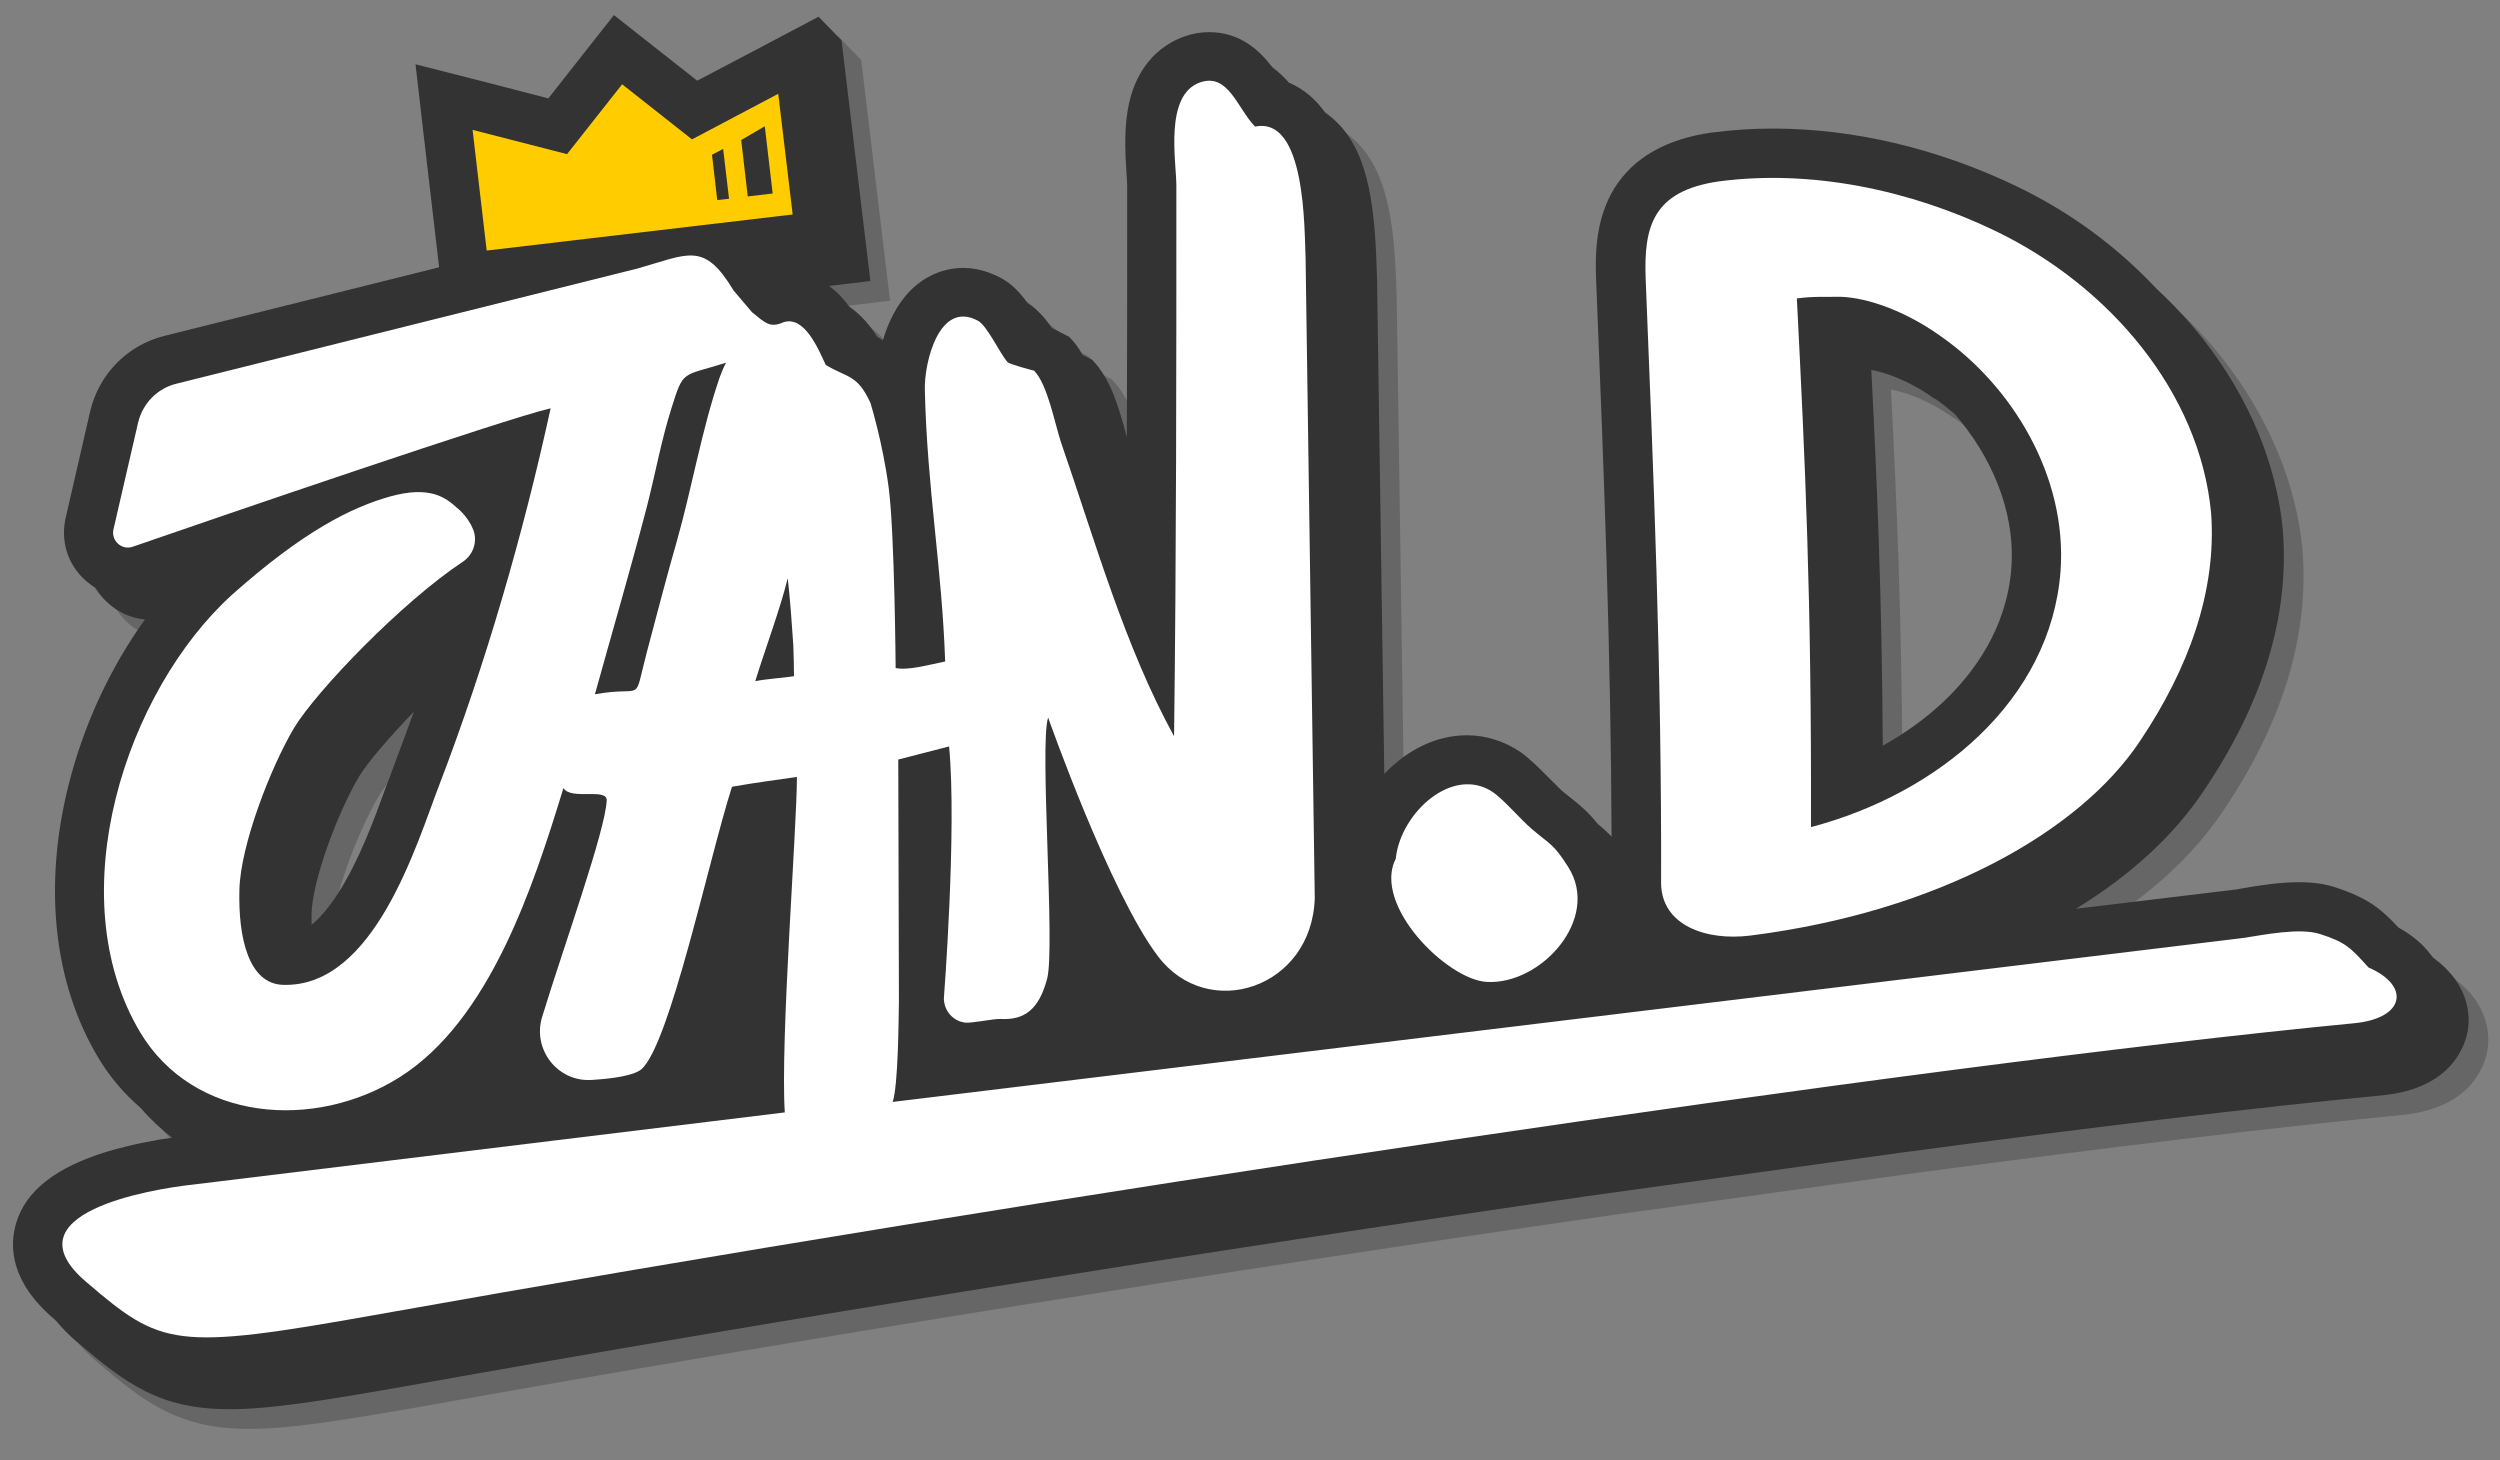 <?xml version="1.0" encoding="utf-8"?>
<!-- Generator: Adobe Illustrator 22.0.1, SVG Export Plug-In . SVG Version: 6.00 Build 0)  -->
<svg version="1.1" id="레이어_1" xmlns="http://www.w3.org/2000/svg" xmlns:xlink="http://www.w3.org/1999/xlink" x="0px"
	 y="0px" viewBox="0 0 762.3 445.3" style="enable-background:new 0 0 762.3 445.3;" xml:space="preserve">
<rect x="0" y="0" width="762.3" height="445.3" fill="#808080" stroke="none"/>
<style type="text/css">
	.st0{opacity:0.2;enable-background:new    ;}
	.st1{fill:#333333;}
	.st2{fill:#FFCC00;}
	.st3{fill:#FFFFFF;}
</style>
<g>
	<path class="st0" d="M585.4,357.5c57.7-7.7,108.4-13.8,146.9-17.5c21.7-2.1,25.5-15.7,26.2-19.9c1.1-6.8-1.4-15.6-10.6-22
		c-2.3-3.4-5.7-6.6-10.6-9.3c-5.4-5.8-9.3-9-19.4-12.3c-3.1-1-6.7-1.5-10.9-1.5c-6,0-12.2,1-16.8,1.8c-0.8,0.1-1.5,0.3-2.2,0.4
		l-49,5.9c16.8-10.3,30.1-22.6,38.9-35.9c18.1-26.7,26.2-53.4,24.2-79.2v-0.1v-0.1c-1.9-20.3-10.3-40.4-24.1-58.1
		c-4.3-5.5-9.1-10.7-14.3-15.5c-11.9-12.8-26.4-23.5-42.6-31.3c-24.1-11.6-49.8-17.7-74.5-17.7l0,0c-6.2,0-12.4,0.4-18.4,1.2h-0.1
		H528c-14,2-24,7.7-29.8,17.1c-5.5,9-5.9,19.3-5.5,28.2l0.3,7.5c2,49.3,4.2,104.7,4.4,161.9c-1.3-1.3-2.6-2.5-4.2-3.8
		c-2.5-3.2-4.5-5-7.6-7.5c-0.9-0.7-1.8-1.4-3-2.4c-0.1-0.1-0.2-0.2-0.4-0.3c-0.4-0.4-0.7-0.7-1.1-1.1c-0.8-0.8-1.7-1.7-2.5-2.5
		c-3.1-3.1-6-6.1-9-8.2c-4.9-3.3-10.5-5.1-16.3-5.1c-9.1,0-18,4.2-25.2,11.8l-2.2-150.4v-0.2v-0.2c0-0.7-0.1-1.6-0.1-2.6
		c-0.2-6.1-0.5-16.4-2.5-25.7c-1.4-6.4-3.4-11.4-6.2-15.5c-2-2.9-4.4-5.2-7-7c-3-4.3-6.8-7.4-11.1-9.2c-1.4-1.6-3-3.1-4.9-4.5
		c-3.8-5.1-9.8-10.9-19.4-10.9l0,0c-2.5,0-5,0.4-7.5,1.3l0,0l0,0c-5.4,1.9-14.9,7.3-17.4,22.9c-1.1,6.8-0.6,13.8-0.3,19
		c0.1,1.5,0.2,3.1,0.2,3.9c0,25.2,0,50.8-0.1,76.5c-0.1-0.3-0.1-0.5-0.2-0.8c-2.1-7.9-4.6-17-10.4-22.9l-2.9-1.5
		c-1.1-2-2.5-3.9-4.1-5.5l-5.3-2.7c-2-3-4.3-5.6-7.4-7.6c-2.2-3.1-4.7-5.8-8-7.6c-3.8-2-7.7-3.1-11.6-3.1c-6,0-11.8,2.5-16.2,7
		c-4.1,4.2-6.7,9.7-8.3,15.1c-0.6-0.4-1.1-0.8-1.7-1.1c-2.1-3.3-4.8-6.6-8.4-9c-1.7-2.4-3.8-4.7-6.3-6.5l12.6-1.5l-1.8-14.9
		L265.2,40l-2.6-21.7l-7-7.2l-19.3,10.2l-17.7,9.3L205,19.9l-11.8-9.3l-9.3,11.8L173.2,36l-19.3-5l-21.2-5.4l2.5,21.7l4.3,36.8
		l0.4,3.4l-83.7,20.9c-11.3,2.8-20,11.6-22.7,23l0,0l0,0L26,164c-1.3,5.9,0,11.9,3.8,16.6c1.5,1.9,3.4,3.5,5.4,4.7
		c0.5,0.8,1,1.6,1.6,2.3c3.4,4.2,8.2,6.8,13.4,7.3c-10.6,14.7-18.8,32.3-23.4,50.9c-7.6,30.6-4.4,60,9.1,82.6
		c3.5,5.9,8,11.2,13.2,15.6c2.8,3.3,6,6.3,9.4,8.9c-5.2,0.7-12.6,2.1-20,4.3C23,362,14,369,11,378.7c-2.2,7.1-2,18,11.5,29.5
		c0.3,0.2,0.5,0.4,0.8,0.7c1.7,2.1,3.7,4.2,6.2,6.3c14.9,12.7,25.1,20.5,46.5,20.5c12.1,0,27.5-2.4,53.6-7
		c114.1-20.4,244.7-41.3,360.6-58L585.4,357.5z M126,239.8c-0.7,1.9-1.5,4.1-2.4,6.4c-3.4,9.4-8.1,22.2-14.4,32
		c-2.8,4.4-5.5,7.6-8.2,9.8c0-1.1,0-2.2,0-3.4l0,0l0,0c0.2-10.1,8.1-31.2,14.6-42c2.6-4.2,8.9-11.6,16.6-19.6
		C130.1,228.7,128.1,234.3,126,239.8z M619.3,179.2c-1.4,18.6-11.7,32.1-20.1,40.2c-5.5,5.3-12,10-19.1,14
		c-0.3-46.1-1.7-79.6-3.5-114.6c4.4,0.8,11.5,3.2,19.3,8.8h0.1h0.1c2,1.4,4,3,6,4.7C612.7,144.6,620.6,161.3,619.3,179.2z"/>
	<path class="st1" d="M579.4,351.5c57.7-7.7,108.4-13.8,146.9-17.5c21.7-2.1,25.5-15.7,26.2-19.9c1.1-6.8-1.4-15.6-10.6-22
		c-2.3-3.4-5.7-6.6-10.6-9.3c-5.4-5.8-9.3-9-19.4-12.3c-3.1-1-6.7-1.5-10.9-1.5c-6,0-12.2,1-16.8,1.8c-0.8,0.1-1.5,0.3-2.2,0.4
		l-49,5.9c16.8-10.3,30.1-22.6,38.9-35.9c18.1-26.7,26.2-53.4,24.2-79.2v-0.1v-0.1c-1.9-20.3-10.3-40.4-24.1-58.1
		c-4.3-5.5-9.1-10.7-14.3-15.5c-11.9-12.8-26.4-23.5-42.6-31.3c-24.1-11.6-49.8-17.7-74.5-17.7l0,0c-6.2,0-12.4,0.4-18.4,1.2h-0.1
		H522c-14,2-24,7.7-29.8,17.1c-5.5,9-5.9,19.3-5.5,28.2l0.3,7.5c2,49.3,4.2,104.7,4.4,161.9c-1.3-1.3-2.6-2.5-4.2-3.8
		c-2.5-3.2-4.5-5-7.6-7.5c-0.9-0.7-1.8-1.4-3-2.4c-0.1-0.1-0.2-0.2-0.4-0.3c-0.4-0.4-0.7-0.7-1.1-1.1c-0.8-0.8-1.7-1.7-2.5-2.5
		c-3.1-3.1-6-6.1-9-8.2c-4.9-3.3-10.5-5.1-16.3-5.1c-9.1,0-18,4.2-25.2,11.8l-2.2-150.4v-0.2v-0.2c0-0.7-0.1-1.6-0.1-2.6
		c-0.2-6.1-0.5-16.4-2.5-25.7c-1.4-6.4-3.4-11.4-6.2-15.5c-2-2.9-4.4-5.2-7-7c-3-4.3-6.8-7.4-11.1-9.2c-1.4-1.6-3-3.1-4.9-4.5
		c-3.8-5.1-9.8-10.9-19.4-10.9l0,0c-2.5,0-5,0.4-7.5,1.3l0,0l0,0c-5.4,1.9-14.9,7.3-17.4,22.9c-1.1,6.8-0.6,13.8-0.3,19
		c0.1,1.5,0.2,3.1,0.2,3.9c0,25.2,0,50.8-0.1,76.5c-0.1-0.3-0.1-0.5-0.2-0.8c-2.1-7.9-4.6-17-10.4-22.9l-2.9-1.5
		c-1.1-2-2.5-3.9-4.1-5.5l-5.3-2.7c-2-3-4.3-5.6-7.4-7.6c-2.2-3.1-4.7-5.8-8-7.6c-3.8-2-7.7-3.1-11.6-3.1c-6,0-11.8,2.5-16.2,7
		c-4.1,4.2-6.7,9.7-8.3,15.1c-0.6-0.4-1.1-0.8-1.7-1.1c-2.1-3.3-4.8-6.6-8.4-9c-1.7-2.4-3.8-4.7-6.3-6.5l12.6-1.5l-1.8-14.9
		L259.2,34l-2.6-21.7l-7-7.2l-19.3,10.2l-17.7,9.3L199,13.9l-11.8-9.3l-9.3,11.8L167.2,30l-19.3-5l-21.2-5.4l2.5,21.7l4.3,36.8
		l0.4,3.4l-83.7,20.9c-11.3,2.8-20,11.6-22.7,23l0,0l0,0L20,158c-1.3,5.9,0,11.9,3.8,16.6c1.5,1.9,3.4,3.5,5.4,4.7
		c0.5,0.8,1,1.6,1.6,2.3c3.4,4.2,8.2,6.8,13.4,7.3c-10.6,14.7-18.8,32.3-23.4,50.9c-7.6,30.6-4.4,60,9.1,82.6
		c3.5,5.9,8,11.2,13.2,15.6c2.8,3.3,6,6.3,9.4,8.9c-5.2,0.7-12.6,2.1-20,4.3C17,356,8,363,5,372.7c-2.2,7.1-2,18,11.5,29.5
		c0.3,0.2,0.5,0.4,0.8,0.7c1.7,2.1,3.7,4.2,6.2,6.3c14.9,12.7,25.1,20.5,46.5,20.5c12.1,0,27.5-2.4,53.6-7
		c114.1-20.4,244.7-41.3,360.6-58L579.4,351.5z M120,233.8c-0.7,1.9-1.5,4.1-2.4,6.4c-3.4,9.4-8.1,22.2-14.4,32
		c-2.8,4.4-5.5,7.6-8.2,9.8c0-1.1,0-2.2,0-3.4l0,0l0,0c0.2-10.1,8.1-31.2,14.6-42c2.6-4.2,8.9-11.6,16.6-19.6
		C124.1,222.7,122.1,228.3,120,233.8z M613.3,173.2c-1.4,18.6-11.7,32.1-20.1,40.2c-5.5,5.3-12,10-19.1,14
		c-0.3-46.1-1.7-79.6-3.5-114.6c4.4,0.8,11.5,3.2,19.3,8.8h0.1h0.1c2,1.4,4,3,6,4.7C606.7,138.6,614.6,155.3,613.3,173.2z"/>
	<g>
		<path class="st2" d="M241.7,65.4l-93.3,11l-4.3-36.8l28.8,7.4l16.8-21.3L211,42.5l26.3-13.9L241.7,65.4z M226,42.7l2,17.2l7.6-0.9
			l-2.4-20.5L226,42.7z M217.1,47.2l1.6,13.8l3.6-0.4l-1.8-15.2L217.1,47.2z"/>
		<g>
			<path class="st3" d="M425.6,261.8c-7.2,14.2,15.6,36.9,27.7,37.6c16.5,1,34.9-19.2,24.9-35c-4.5-7.1-5.2-6.6-11.1-11.6
				c-3.4-2.9-8.6-9-11.8-11.2C443,233.2,427,247.9,425.6,261.8z"/>
			<path class="st3" d="M272.2,336c1.7-5.1,1.8-25.2,1.9-30.8l-0.2-73.6l15.5-4c2.4,25.3-1.6,76.9-1.6,76.9c0.1,3.7,2.7,6.8,6.4,7.3
				c2,0.3,8.6-1.2,10.9-1.1c7.2,0.4,11.7-2.8,14.2-12.3s-2.4-71.7,0.3-79.6c0,0,18.8,53.4,33.5,72.8c15.2,20.1,47,9.8,47.8-17.8
				l-2.8-195.1c-0.4-8.9,0.1-43.3-15.4-40.1c-5.4-5.5-8.1-16.4-16.7-13.5c-11.1,3.8-7.3,24.2-7.3,31.6c0,55.9,0,111.8-0.7,167.8
				c-15.1-27.5-24.1-59.6-34.4-89.4c-2-5.9-4.1-17.8-8.3-22.1c0.1,0.1-7.4-1.9-8.1-2.6c-2.3-2.6-6.2-11.1-9-12.6
				c-11.9-6.4-16.4,12.9-16.2,21c0.7,30.3,5.2,53.9,6.2,82.9c-5,1-11.2,2.8-15.1,2c0,0-0.3-40.9-2.1-54.8
				c-1.8-13.9-5.6-26.1-5.6-26.1c-4-8.6-6.8-7.5-13.6-11.5c-2.2-4.7-6.5-15.3-13-13l0,0l0,0c-4.1,1.8-5.5,0.1-9.5-3.1l-5.6-6.6
				c-9.1-15.1-13.7-11.1-29.4-6.7L53.8,117c-5.8,1.4-10.3,6-11.7,11.9l-7.5,32.5c-0.8,3.5,2.6,6.5,5.9,5.3
				c26.6-9.2,113.2-38.9,127.4-42.2c-8.4,38.5-19.8,77.9-33.9,114.7c-6.9,17.9-19.8,62-47.7,61.1c-10.5-0.3-13.7-14.4-13.3-29
				c0.3-13.5,9.5-37.3,16.7-49.4c6.8-11.2,32.7-38.2,51.4-50.6c3.2-2.1,4.6-6.2,3.2-9.8c-1.7-4.2-4.9-6.6-4.9-6.6
				c-3.5-3.2-8.3-6.9-20.5-3.5c-11.7,3.3-26.3,10.5-48.1,29.9C38.4,210.7,17.9,273,42.7,314.7c16.3,27.3,53.2,30.1,79.1,13.8
				c27.5-17.3,40.8-58.1,50-88.2c2.3,3.8,13.4-0.2,13.2,3.8c-0.5,9.5-12.9,43.8-19.7,66c-3,9.9,4.7,19.8,15,19.2
				c6.6-0.4,12.8-1.3,15.2-3.2c8.7-7.3,20.7-64.4,27.7-86.2l0,0c6.7-1.2,13-2,19.8-3c0,15.6-5.1,80.3-3.7,102.3l-180.4,22
				c-13,1.4-57.1,8.8-32.6,29.7c22.9,19.6,26.7,21,87.8,10.1c203.6-36.4,469-76,603.8-89c15.4-1.5,17.2-11.4,4.3-17
				c-5.5-6.1-7-7.7-14.8-10.2c-6.2-2-17.4,0.3-23.3,1.2L272.2,336z M219.4,115.2c-5.5,16.1-8.4,33.6-13.1,50.1
				c-2.6,9-6.6,24.2-9,33.3c-4.4,16.7-0.4,10.3-15.9,13.1c5.3-19.1,10.9-38.2,15.9-57.4c2.5-9.8,4.4-20.2,7.4-29.7
				c3.8-12,3-9.7,16.7-14C220.6,112,220,113.6,219.4,115.2z M241.9,196.8c0.1,1.5,0.2,7.9,0.2,9.4c-3.3,0.5-8.3,0.8-11.8,1.5
				c2.8-9.2,7.6-22,9.9-31.4C241,183.7,241.4,189.4,241.9,196.8z"/>
			<g>
				<path class="st3" d="M533.5,285.3c-13.3,1.6-26.8-3.1-27-15.9c0.2-65.4-2.4-127.4-4.7-184.3c-0.6-15.8,2-26.9,22.4-29.8
					c28.1-3.7,58.3,2.6,84.4,15.2c34.9,16.9,62.1,49.3,65.6,85.8c1.8,23.9-6.9,47.7-21.7,69.7C634.3,253.4,591.5,278,533.5,285.3z
					 M591.6,102.4c-12.1-8.6-24.3-12.1-31.6-11.9c-3.7,0.1-6.9-0.2-12.1,0.5c2.5,49.6,4.5,90.3,4.3,161.2
					c38.8-10.2,73.1-38.7,76.1-78C630.4,145.2,613.5,117.6,591.6,102.4z"/>
			</g>
		</g>
	</g>
	<path class="st3" d="M583,114.7"/>
</g>
</svg>
